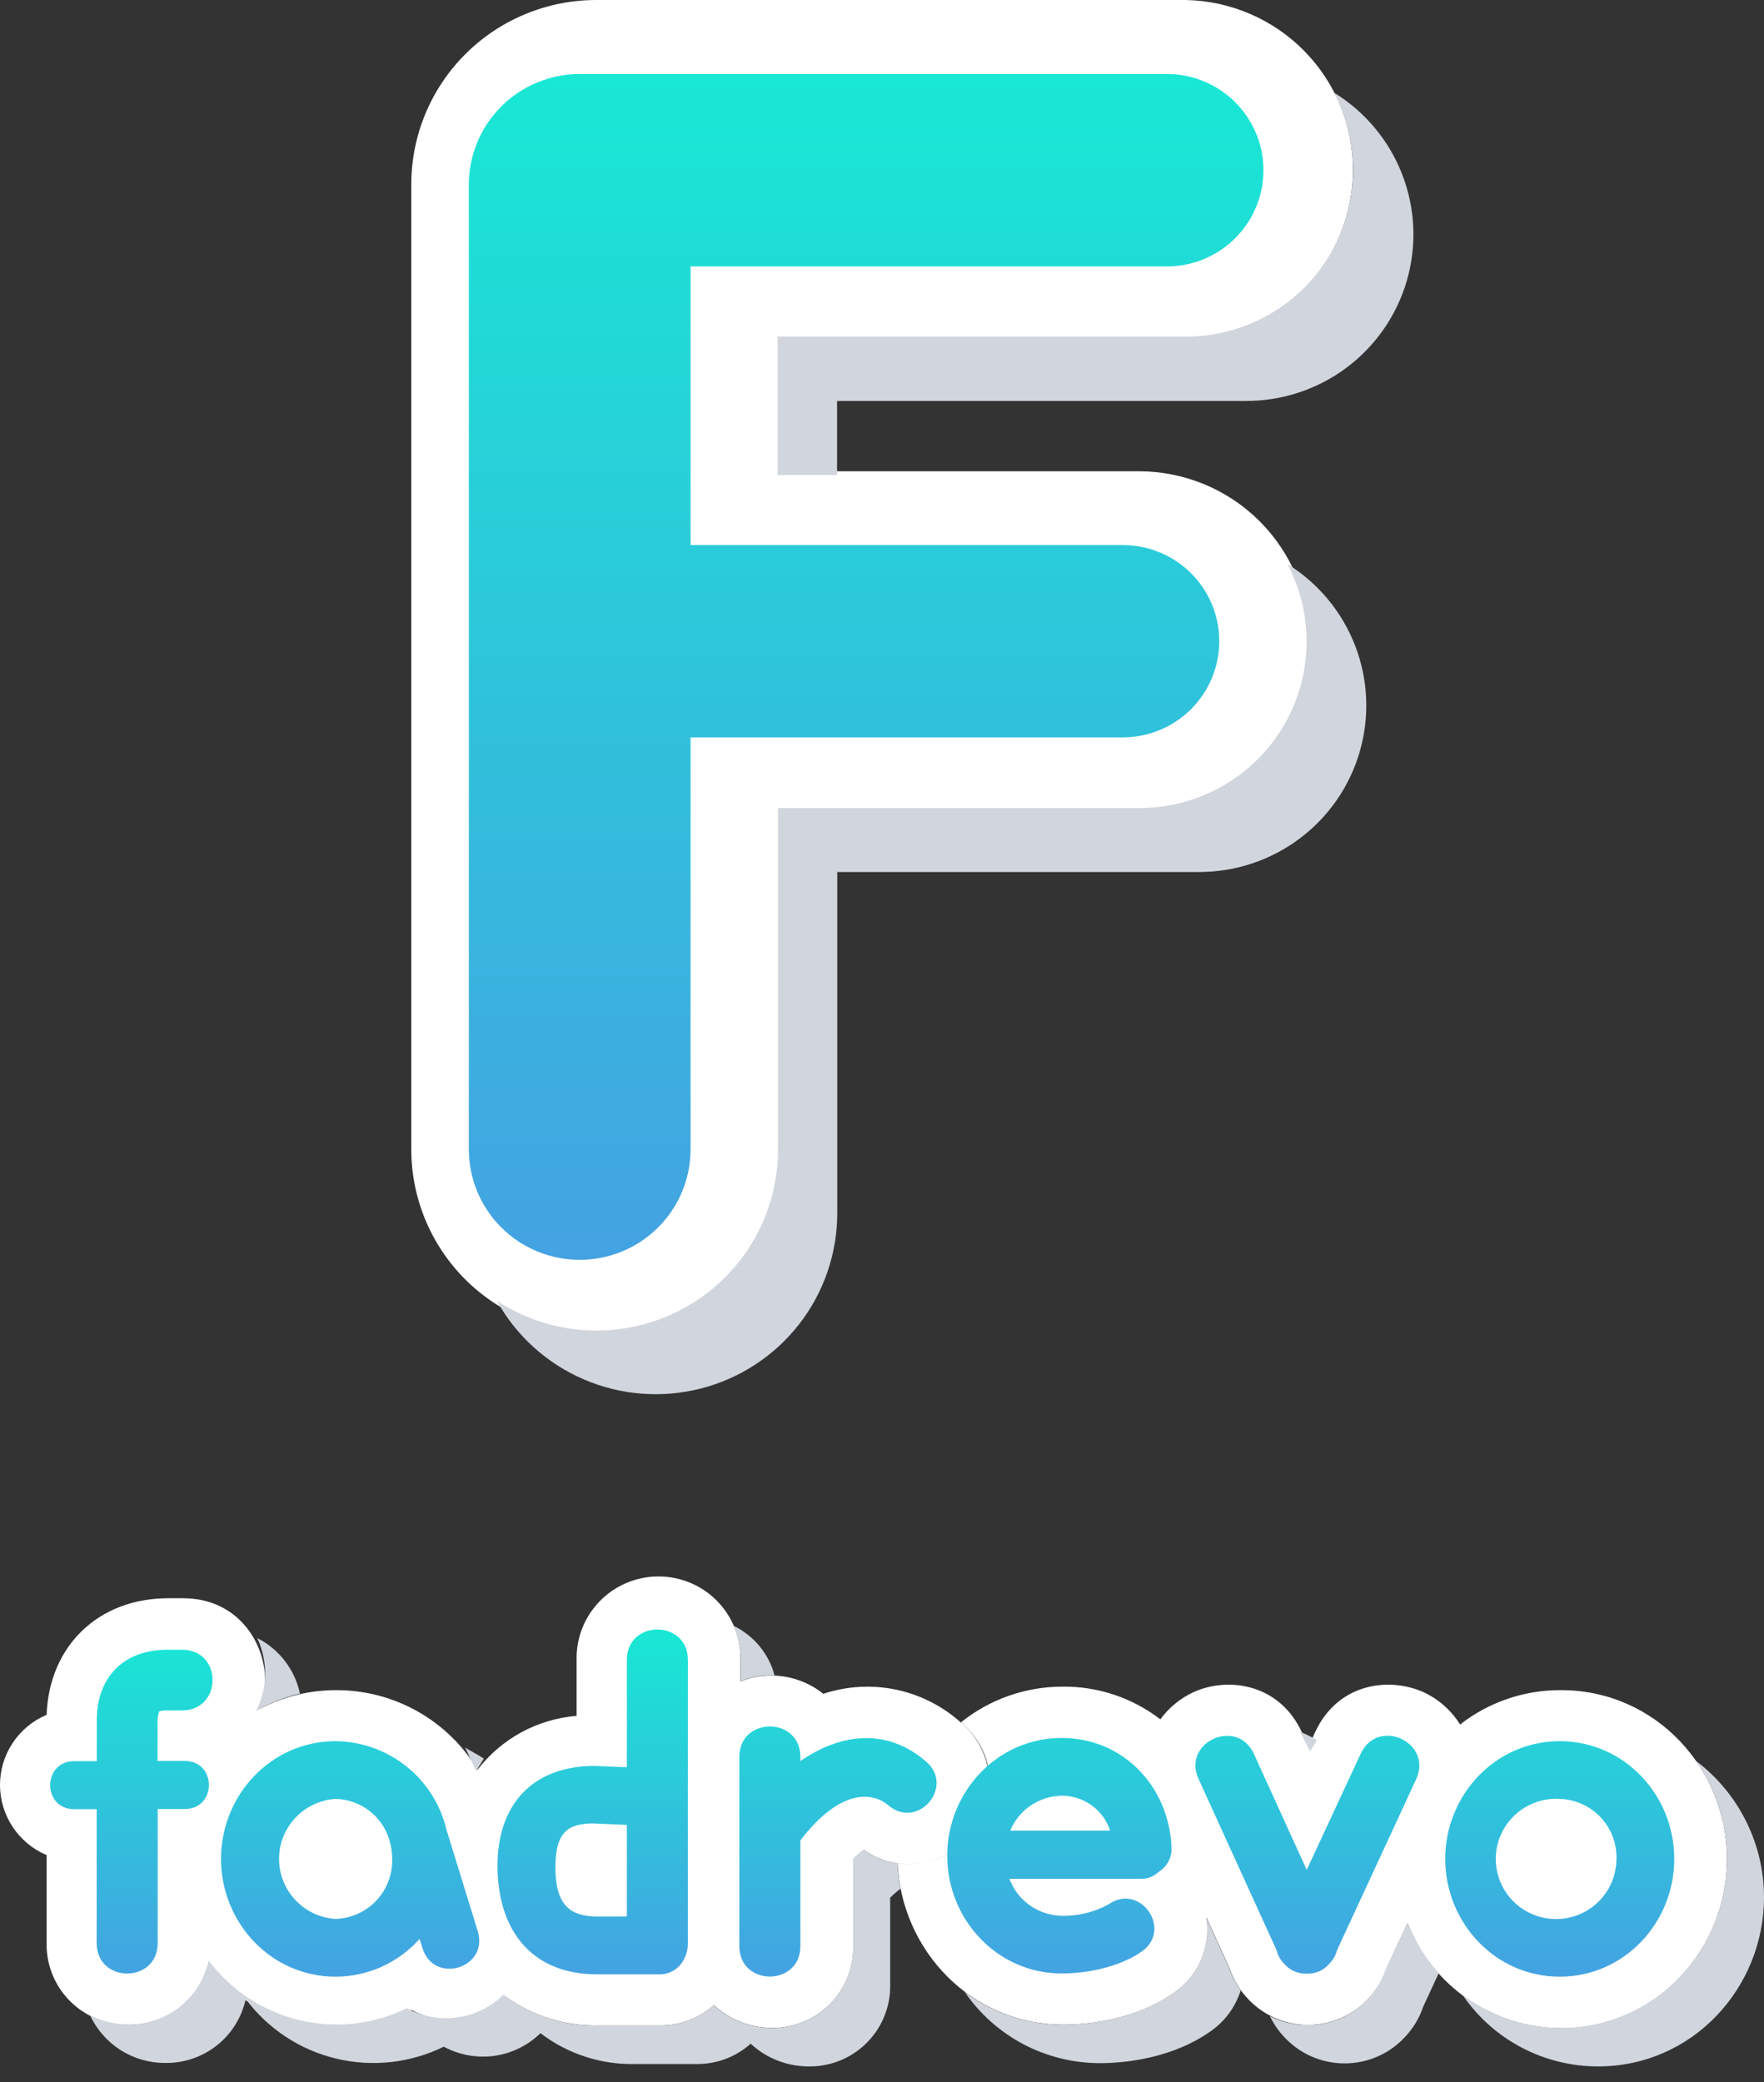 <svg width="100" height="118" viewBox="0 0 100 118" fill="none" xmlns="http://www.w3.org/2000/svg">
<rect x="0" y="0" width="100" height="118" fill="#333333" stroke="none"/>
<g clip-path="url(#clip0)">
<path d="M67.217 0C69.749 0.048 72.16 1.084 73.933 2.884C75.707 4.685 76.7 7.107 76.7 9.63C76.7 12.152 75.707 14.575 73.933 16.375C72.16 18.176 69.749 19.212 67.217 19.26H44.263V26.71H64.561C67.125 26.71 69.584 27.724 71.397 29.531C73.21 31.337 74.228 33.787 74.228 36.341C74.228 38.896 73.21 41.346 71.397 43.152C69.584 44.958 67.125 45.973 64.561 45.973H44.263V65.142C44.263 66.512 43.992 67.869 43.466 69.135C42.939 70.401 42.168 71.552 41.195 72.521C40.223 73.49 39.068 74.258 37.797 74.783C36.527 75.307 35.165 75.577 33.789 75.577C32.414 75.577 31.052 75.307 29.781 74.783C28.511 74.258 27.356 73.49 26.383 72.521C25.411 71.552 24.639 70.401 24.113 69.135C23.587 67.869 23.316 66.512 23.316 65.142V10.45C23.316 7.679 24.42 5.023 26.385 3.063C28.35 1.104 31.016 0.002 33.796 0L67.217 0Z" fill="white"/>
<path d="M32.909 4.195H66.288C67.715 4.231 69.072 4.822 70.068 5.84C71.065 6.859 71.623 8.225 71.623 9.647C71.623 11.07 71.065 12.436 70.068 13.455C69.072 14.473 67.715 15.063 66.288 15.099H39.147V30.891H63.649C65.1 30.891 66.491 31.465 67.517 32.487C68.543 33.51 69.119 34.896 69.119 36.341C69.119 37.787 68.543 39.173 67.517 40.195C66.491 41.217 65.1 41.792 63.649 41.792H39.147V65.142C39.147 65.964 38.985 66.778 38.669 67.538C38.353 68.297 37.89 68.988 37.307 69.569C36.723 70.151 36.031 70.612 35.268 70.926C34.506 71.241 33.688 71.403 32.863 71.403C32.038 71.403 31.221 71.241 30.458 70.926C29.696 70.612 29.003 70.151 28.42 69.569C27.836 68.988 27.373 68.297 27.057 67.538C26.741 66.778 26.579 65.964 26.579 65.142V10.45C26.582 8.791 27.245 7.2 28.423 6.028C29.601 4.855 31.198 4.196 32.863 4.195H32.909Z" fill="url(#paint0_linear)"/>
<path d="M72.983 31.968C74.733 33.052 76.081 34.676 76.822 36.593C77.562 38.509 77.655 40.614 77.087 42.588C76.518 44.562 75.319 46.298 73.671 47.531C72.023 48.765 70.016 49.429 67.954 49.423H47.463V68.778C47.46 71.05 46.7 73.257 45.301 75.052C43.902 76.847 41.945 78.129 39.736 78.695C37.527 79.261 35.192 79.08 33.098 78.18C31.003 77.281 29.268 75.713 28.165 73.725C29.717 74.742 31.517 75.321 33.374 75.401C35.23 75.481 37.074 75.058 38.709 74.178C40.343 73.298 41.708 71.993 42.658 70.402C43.609 68.811 44.109 66.993 44.105 65.142V45.798H64.561C66.195 45.804 67.803 45.389 69.229 44.593C70.654 43.797 71.848 42.647 72.696 41.255C73.543 39.863 74.015 38.276 74.066 36.649C74.116 35.022 73.743 33.409 72.983 31.968V31.968ZM75.614 5.244C77.376 6.324 78.736 7.948 79.484 9.87C80.233 11.791 80.329 13.904 79.759 15.886C79.189 17.867 77.984 19.608 76.328 20.843C74.671 22.078 72.655 22.739 70.586 22.724H47.453V26.92H44.081V19.078H67.218C68.85 19.08 70.455 18.662 71.878 17.864C73.3 17.066 74.492 15.915 75.336 14.523C76.181 13.132 76.65 11.546 76.699 9.92C76.748 8.294 76.374 6.684 75.614 5.244V5.244Z" fill="#D1D5DD"/>
<path fill-rule="evenodd" clip-rule="evenodd" d="M46.702 95.99C48.026 95.556 49.441 95.478 50.805 95.765C52.169 96.052 53.432 96.693 54.467 97.623C54.93 98.008 55.311 98.483 55.587 99.017C55.863 99.552 56.028 100.137 56.073 100.736C56.118 101.336 56.041 101.939 55.848 102.508C55.655 103.078 55.348 103.603 54.947 104.052C54.449 104.624 53.817 105.066 53.108 105.338C52.398 105.611 51.632 105.706 50.877 105.615C50.193 105.514 49.541 105.254 48.975 104.856L48.86 104.937C48.685 105.07 48.521 105.216 48.368 105.374V110.296C48.381 110.908 48.269 111.515 48.041 112.082C47.812 112.65 47.47 113.165 47.037 113.598C46.604 114.031 46.087 114.372 45.518 114.601C44.949 114.83 44.34 114.943 43.726 114.932C42.517 114.924 41.354 114.465 40.467 113.645C39.624 114.399 38.529 114.81 37.397 114.796H33.923C32.075 114.837 30.262 114.284 28.754 113.219C28.041 113.891 27.133 114.32 26.16 114.446C25.186 114.571 24.198 114.387 23.337 113.918C21.416 114.902 19.21 115.186 17.101 114.721C14.992 114.256 13.112 113.072 11.786 111.373C11.517 112.351 10.93 113.213 10.118 113.825C9.305 114.436 8.313 114.763 7.295 114.754C6.681 114.766 6.071 114.655 5.501 114.427C4.932 114.198 4.414 113.858 3.98 113.426C3.545 112.994 3.203 112.479 2.973 111.911C2.743 111.344 2.631 110.737 2.642 110.125V105.14C1.859 104.809 1.191 104.255 0.721 103.548C0.251 102.841 0 102.012 0 101.165C0 100.317 0.251 99.488 0.721 98.781C1.191 98.074 1.859 97.521 2.642 97.19C2.786 93.302 5.558 90.572 9.568 90.582H10.379C13.456 90.582 15.025 93.078 15.025 95.214C15.022 95.777 14.919 96.334 14.723 96.861C16.07 96.149 17.573 95.782 19.098 95.791C20.705 95.794 22.284 96.21 23.681 97.001C25.079 97.791 26.248 98.928 27.074 100.301C27.743 99.429 28.588 98.707 29.555 98.181C30.523 97.656 31.59 97.338 32.688 97.249V94.103C32.671 93.484 32.778 92.869 33.004 92.293C33.23 91.716 33.569 91.191 34.002 90.748C34.435 90.304 34.952 89.952 35.524 89.711C36.096 89.471 36.711 89.347 37.332 89.347C37.952 89.347 38.567 89.471 39.139 89.711C39.711 89.952 40.228 90.304 40.661 90.748C41.094 91.191 41.434 91.716 41.659 92.293C41.885 92.869 41.992 93.484 41.975 94.103V95.295C42.755 94.986 43.602 94.89 44.431 95.016C45.26 95.142 46.04 95.486 46.691 96.011L46.702 95.99ZM54.467 97.623C56.107 96.303 58.154 95.586 60.263 95.592C62.258 95.577 64.2 96.229 65.779 97.445C66.266 96.78 66.914 96.25 67.663 95.903C69.614 95.019 72.54 95.41 73.814 98.204L74.165 99.011L74.554 98.172C75.849 95.375 78.765 95.026 80.723 95.917C81.568 96.315 82.279 96.947 82.772 97.739C84.405 96.463 86.423 95.776 88.498 95.791C93.874 95.791 97.905 100.263 97.905 105.374C97.905 110.485 93.874 114.953 88.498 114.953C86.613 114.947 84.773 114.374 83.22 113.309C81.667 112.245 80.472 110.737 79.793 108.985L78.597 111.572C78.389 112.191 78.052 112.758 77.607 113.236C77.168 113.72 76.632 114.106 76.034 114.369C75.436 114.633 74.788 114.767 74.134 114.765C73.48 114.762 72.834 114.622 72.237 114.354C71.641 114.086 71.108 113.695 70.674 113.208C70.233 112.729 69.9 112.16 69.698 111.541L68.389 108.667C68.524 109.498 68.413 110.35 68.071 111.119C67.729 111.889 67.171 112.543 66.463 113.002C64.442 114.401 61.902 114.75 60.277 114.75C55.06 114.75 51.105 110.534 50.884 105.612C51.64 105.704 52.407 105.609 53.118 105.337C53.829 105.064 54.462 104.622 54.961 104.049C56.333 102.465 56.782 99.609 54.502 97.641L54.481 97.62L54.467 97.623Z" fill="white"/>
<path d="M50.877 105.615C50.899 106.098 50.956 106.578 51.049 107.052L50.955 107.115C50.781 107.25 50.616 107.397 50.463 107.555V112.478C50.476 113.09 50.365 113.698 50.136 114.267C49.907 114.835 49.565 115.351 49.131 115.784C48.697 116.218 48.179 116.559 47.609 116.788C47.039 117.017 46.428 117.129 45.814 117.117C44.604 117.109 43.441 116.65 42.554 115.83C41.712 116.584 40.616 116.995 39.484 116.981H36.011C34.072 117.026 32.177 116.409 30.639 115.233C29.928 115.929 29.012 116.379 28.025 116.517C27.038 116.654 26.033 116.473 25.158 115.998C23.265 116.928 21.104 117.167 19.053 116.673C17.001 116.18 15.188 114.984 13.93 113.296C13.708 114.332 13.132 115.26 12.3 115.921C11.468 116.582 10.432 116.936 9.368 116.921C8.472 116.925 7.594 116.672 6.838 116.192C6.082 115.712 5.481 115.026 5.105 114.215C5.777 114.556 6.52 114.736 7.274 114.74C8.337 114.754 9.373 114.402 10.204 113.741C11.036 113.081 11.612 112.154 11.835 111.118C13.095 112.804 14.908 113.998 16.959 114.491C19.01 114.985 21.17 114.748 23.063 113.82C23.939 114.295 24.944 114.477 25.931 114.339C26.918 114.2 27.834 113.749 28.544 113.051C30.082 114.227 31.977 114.844 33.916 114.799H37.39C38.522 114.813 39.617 114.402 40.46 113.649C41.347 114.469 42.51 114.928 43.719 114.935C44.333 114.946 44.942 114.834 45.511 114.605C46.08 114.375 46.597 114.034 47.03 113.601C47.464 113.169 47.805 112.653 48.033 112.086C48.262 111.519 48.374 110.911 48.361 110.3V105.374C48.514 105.216 48.678 105.07 48.853 104.937L48.968 104.856C49.536 105.255 50.19 105.515 50.877 105.615ZM26.351 99.032C26.491 99.137 27.295 99.563 27.428 99.675L26.993 100.375C26.898 100.21 26.456 99.179 26.351 99.025V99.032ZM14.586 92.841C15.199 93.152 15.735 93.596 16.153 94.141C16.571 94.685 16.862 95.316 17.004 95.987C16.127 96.19 15.287 96.526 14.512 96.983C14.838 96.345 15.015 95.642 15.027 94.926C15.04 94.21 14.889 93.5 14.586 92.851V92.841ZM70.333 112.81C70.028 113.782 69.396 114.62 68.544 115.184C66.523 116.582 63.983 116.932 62.358 116.932C60.847 116.932 59.358 116.565 58.022 115.862C56.686 115.159 55.543 114.141 54.691 112.897C56.295 114.106 58.252 114.757 60.263 114.75C61.881 114.75 64.428 114.401 66.449 113.002C67.157 112.543 67.715 111.889 68.057 111.119C68.399 110.35 68.51 109.498 68.376 108.667L69.684 111.541C69.833 111.995 70.052 112.423 70.333 112.81V112.81ZM81.561 111.831L80.67 113.754C80.464 114.372 80.126 114.938 79.681 115.414C79.243 115.899 78.707 116.285 78.109 116.549C77.51 116.813 76.863 116.948 76.209 116.946C75.554 116.944 74.908 116.804 74.311 116.536C73.715 116.268 73.182 115.877 72.748 115.39C72.441 115.053 72.184 114.674 71.986 114.264C72.644 114.6 73.373 114.772 74.112 114.764C74.768 114.778 75.419 114.648 76.019 114.384C76.62 114.12 77.154 113.729 77.586 113.236C78.031 112.758 78.368 112.191 78.576 111.572L79.786 108.968C80.204 110.019 80.805 110.988 81.561 111.831V111.831ZM96.158 99.812C97.353 100.717 98.321 101.886 98.987 103.226C99.654 104.567 100.001 106.042 100 107.538C100 112.646 95.969 117.117 90.593 117.117C89.082 117.118 87.594 116.751 86.257 116.047C84.921 115.344 83.778 114.327 82.926 113.083C84.53 114.291 86.487 114.942 88.498 114.935C93.874 114.935 97.905 110.464 97.905 105.356C97.902 103.373 97.29 101.438 96.151 99.812H96.158ZM73.702 98.147C74.031 98.286 74.35 98.445 74.66 98.623L74.267 99.259L73.74 98.228L73.702 98.147V98.147ZM41.6 92.152C42.163 92.427 42.66 92.819 43.058 93.301C43.456 93.784 43.746 94.345 43.909 94.949H43.716C43.123 94.952 42.535 95.064 41.983 95.281V94.089C41.99 93.426 41.86 92.769 41.6 92.159V92.152Z" fill="#D1D5DD"/>
<path d="M19.021 101.955C18.153 102.01 17.34 102.393 16.745 103.025C16.15 103.657 15.819 104.49 15.819 105.357C15.819 106.223 16.15 107.057 16.745 107.688C17.34 108.32 18.153 108.703 19.021 108.758C19.899 108.731 20.731 108.357 21.333 107.719C21.935 107.082 22.258 106.232 22.232 105.357C22.232 105.096 22.205 104.836 22.151 104.581L22.13 104.511C22.107 104.437 22.088 104.362 22.074 104.287C21.88 103.625 21.479 103.042 20.93 102.623C20.381 102.204 19.713 101.97 19.021 101.955V101.955ZM19.021 98.683C20.481 98.697 21.894 99.199 23.034 100.108C24.173 101.017 24.974 102.28 25.309 103.696L27.084 109.454C27.726 111.552 24.593 112.499 23.951 110.415L23.786 109.887C23.19 110.561 22.456 111.1 21.635 111.47C20.813 111.839 19.922 112.03 19.021 112.031C15.375 112.031 12.53 108.979 12.53 105.357C12.53 101.735 15.375 98.683 19.021 98.683ZM64.712 110.615C63.375 111.538 61.505 111.849 60.19 111.849C56.54 111.849 53.698 108.797 53.698 105.175C53.698 101.553 56.54 98.501 60.19 98.501C63.635 98.501 66.232 101.2 66.41 104.626C66.439 104.92 66.384 105.216 66.249 105.479C66.115 105.742 65.908 105.962 65.653 106.112C65.524 106.235 65.371 106.332 65.204 106.395C65.037 106.459 64.859 106.488 64.681 106.482H57.221C57.447 107.089 57.851 107.613 58.38 107.988C58.91 108.362 59.54 108.568 60.19 108.58C61.117 108.6 62.033 108.376 62.846 107.93C64.642 106.682 66.509 109.37 64.712 110.615ZM62.933 103.755C62.745 103.178 62.379 102.675 61.885 102.319C61.392 101.963 60.798 101.772 60.19 101.773C59.561 101.784 58.95 101.977 58.431 102.329C57.911 102.681 57.507 103.177 57.267 103.755H62.933ZM45.372 99.578V99.812C47.709 98.197 50.316 97.948 52.502 99.84C54.154 101.27 52.007 103.741 50.354 102.312C49.526 101.612 47.716 101.263 45.372 104.304V110.297C45.372 112.6 41.912 112.6 41.912 110.297V99.578C41.912 97.274 45.372 97.274 45.372 99.578ZM38.996 94.082V110.125C39 110.415 38.937 110.703 38.81 110.964C38.687 111.254 38.477 111.499 38.209 111.666C37.941 111.833 37.628 111.914 37.312 111.898H33.846C30.154 111.898 28.232 109.426 28.203 105.811C28.175 102.196 30.281 100.081 33.705 100.088L35.537 100.162V94.082C35.537 91.778 38.996 91.778 38.996 94.082V94.082ZM35.537 108.618V103.427L33.635 103.346C32.186 103.346 31.495 103.857 31.484 105.794C31.484 107.968 32.298 108.611 33.849 108.622L35.537 108.618ZM10.305 96.942H9.474C9.323 96.937 9.173 96.955 9.028 96.994C8.966 97.154 8.933 97.323 8.93 97.494V99.805H10.477C12.298 99.805 12.298 102.528 10.477 102.528H8.94V110.125C8.94 112.429 5.481 112.429 5.481 110.125V102.539H4.211C2.389 102.539 2.389 99.815 4.211 99.815H5.488V97.494C5.488 95.047 7.021 93.495 9.495 93.502H10.312C12.632 93.491 12.632 96.942 10.305 96.942V96.942ZM88.421 101.955C87.737 101.914 87.056 102.078 86.467 102.427C85.877 102.776 85.407 103.293 85.116 103.912C84.825 104.53 84.728 105.221 84.836 105.896C84.944 106.57 85.253 107.197 85.723 107.694C86.193 108.191 86.802 108.536 87.471 108.685C88.14 108.833 88.839 108.778 89.476 108.526C90.113 108.274 90.659 107.837 91.044 107.272C91.43 106.707 91.635 106.04 91.635 105.357C91.662 104.481 91.338 103.631 90.735 102.993C90.132 102.355 89.3 101.981 88.421 101.955V101.955ZM88.421 98.683C92.07 98.683 94.912 101.731 94.912 105.357C94.912 108.982 92.07 112.031 88.421 112.031C84.772 112.031 81.93 108.979 81.93 105.357C81.93 101.735 84.775 98.683 88.421 98.683ZM71.084 99.406L74.077 105.979L77.137 99.396C78.109 97.298 81.249 98.76 80.277 100.847L75.79 110.541C75.719 110.823 75.573 111.08 75.368 111.286C75.212 111.475 75.014 111.625 74.789 111.725C74.564 111.825 74.319 111.871 74.074 111.859C73.828 111.868 73.583 111.821 73.358 111.72C73.134 111.619 72.935 111.468 72.779 111.279C72.578 111.07 72.437 110.812 72.368 110.531L67.951 100.836C66.979 98.742 70.13 97.312 71.084 99.406Z" fill="url(#paint1_linear)"/>
</g>
<defs>
<linearGradient id="paint0_linear" x1="49.165" y1="4.178" x2="49.165" y2="71.413" gradientUnits="userSpaceOnUse">
<stop stop-color="#18E8D4"/>
<stop offset="1" stop-color="#44A2E2"/>
</linearGradient>
<linearGradient id="paint1_linear" x1="49.009" y1="92.349" x2="49.009" y2="112.034" gradientUnits="userSpaceOnUse">
<stop stop-color="#18E8D4"/>
<stop offset="1" stop-color="#44A2E2"/>
</linearGradient>
<clipPath id="clip0">
<rect width="100" height="117.117" fill="white"/>
</clipPath>
</defs>
</svg>
